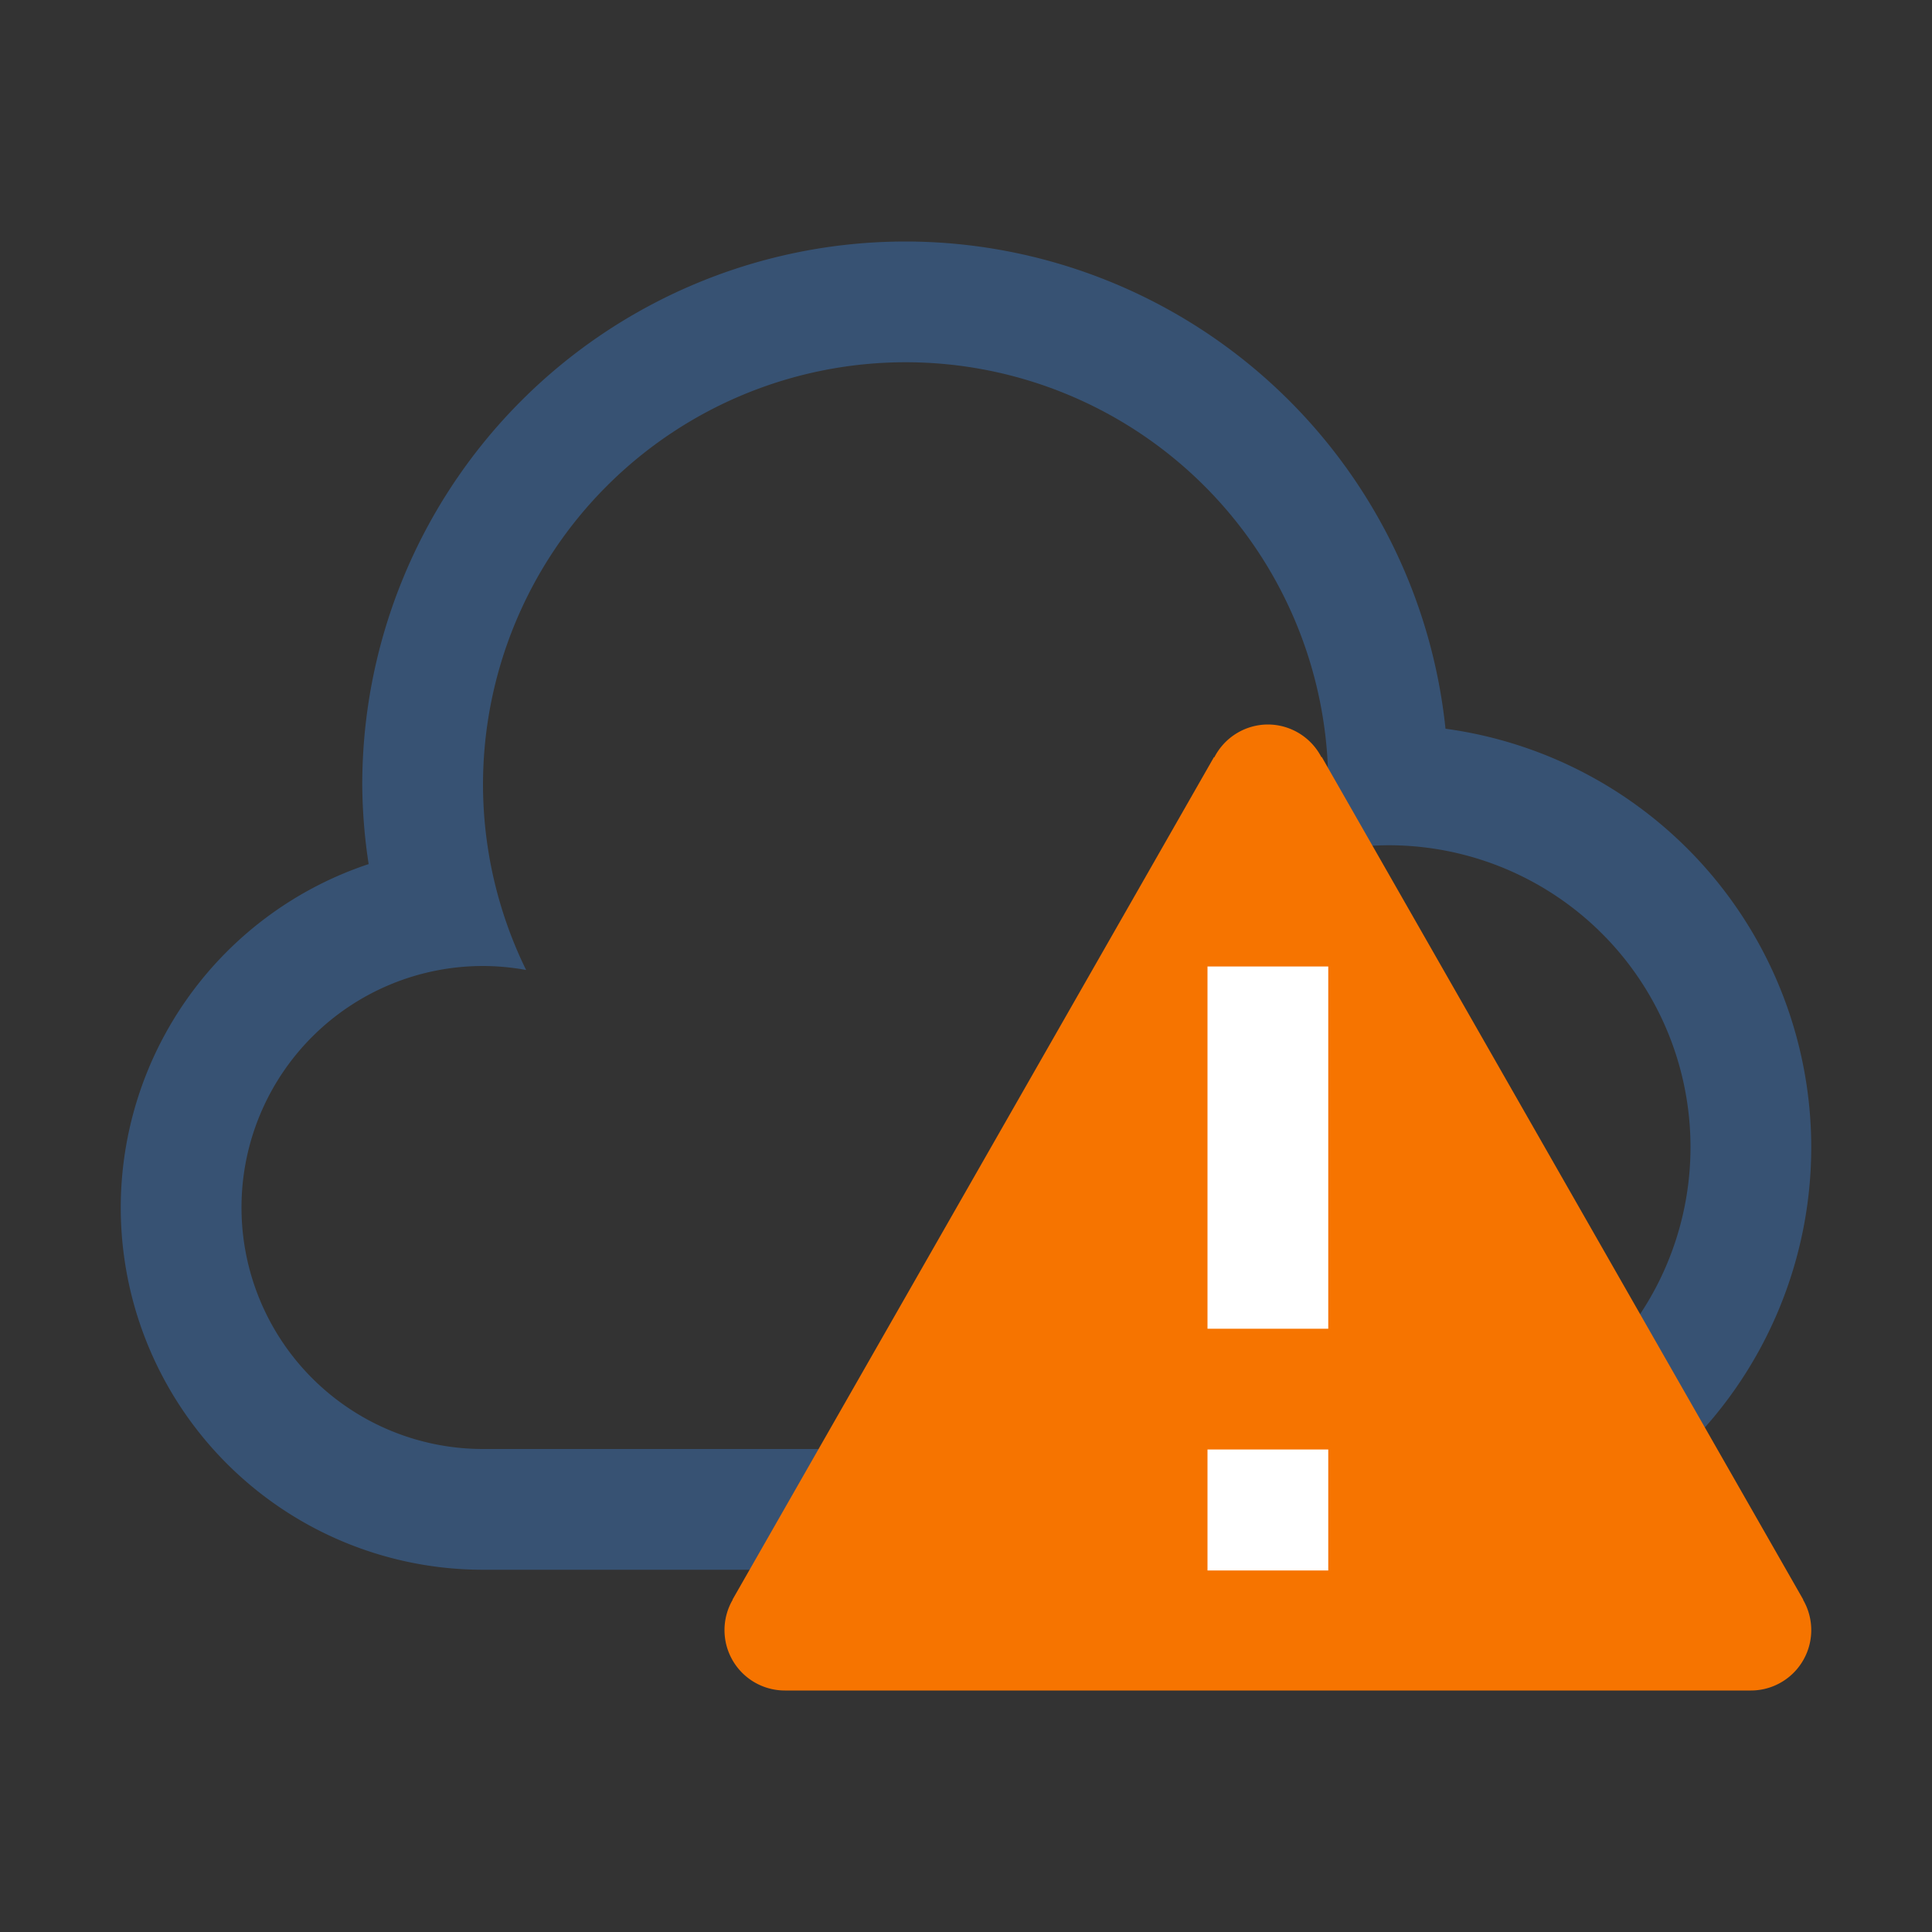 <svg xmlns="http://www.w3.org/2000/svg" viewBox="0 0 16 16">
  <rect x="0" y="0" width="16" height="16" fill="#333333" stroke="none"/>
  <defs id="defs3051">
    <style type="text/css" id="current-color-scheme">
      .ColorScheme-Text {
        color:#375273;
      }
      .ColorScheme-NeutralText {
        color:#f67400;
      }
      </style>
  </defs>
 <path style="fill:currentColor;fill-opacity:1;stroke:none" 
     d="M 7.5 2 A 4.5 4.5 0 0 0 3 6.5 A 4.5 4.5 0 0 0 3.053 7.156 A 3 3 0 0 0 1 10 A 3 3 0 0 0 4 13 L 11.5 13 A 3.5 3.5 0 0 0 15 9.5 A 3.5 3.5 0 0 0 11.971 6.035 A 4.5 4.5 0 0 0 7.5 2 z M 7.5 3 A 3.5 3.5 0 0 1 11 6.5 A 3.5 3.5 0 0 1 10.949 7.064 A 2.5 2.5 0 0 1 11.5 7 A 2.5 2.5 0 0 1 14 9.5 A 2.5 2.5 0 0 1 11.5 12 L 4 12 A 2 2 0 0 1 2 10 A 2 2 0 0 1 4 8 A 2 2 0 0 1 4.357 8.033 A 3.5 3.5 0 0 1 4 6.5 A 3.5 3.5 0 0 1 7.5 3 z "
     class="ColorScheme-Text"
     /> 
 <path
      d="M 10.5 6 A 0.5 0.5 0 0 0 10.057 6.271 A 0.5 0.5 0 0 1 10.055 6.271 L 10.053 6.271 L 6.066 13.248 L 6.068 13.248 A 0.5 0.5 0 0 0 6 13.5 A 0.5 0.5 0 0 0 6.5 14 L 14.5 14 A 0.5 0.5 0 0 0 15 13.5 A 0.5 0.5 0 0 0 14.932 13.248 L 14.934 13.248 L 10.947 6.27 L 10.943 6.27 A 0.5 0.5 0 0 0 10.504 6 L 10.5 6 z "
        style="fill:currentColor;fill-opacity:1;stroke:none" 
     class="ColorScheme-NeutralText"
    />
    <path
       style="opacity:1;fill:#ffffff"
       d="M 10 8.004 L 10 11.004 L 11 11.004 L 11 8.004 L 10 8.004 z M 10 12.004 L 10 12.006 L 10 13.006 L 11 13.006 L 11 12.006 L 11 12.004 L 10 12.004 z "
       />
</svg>
